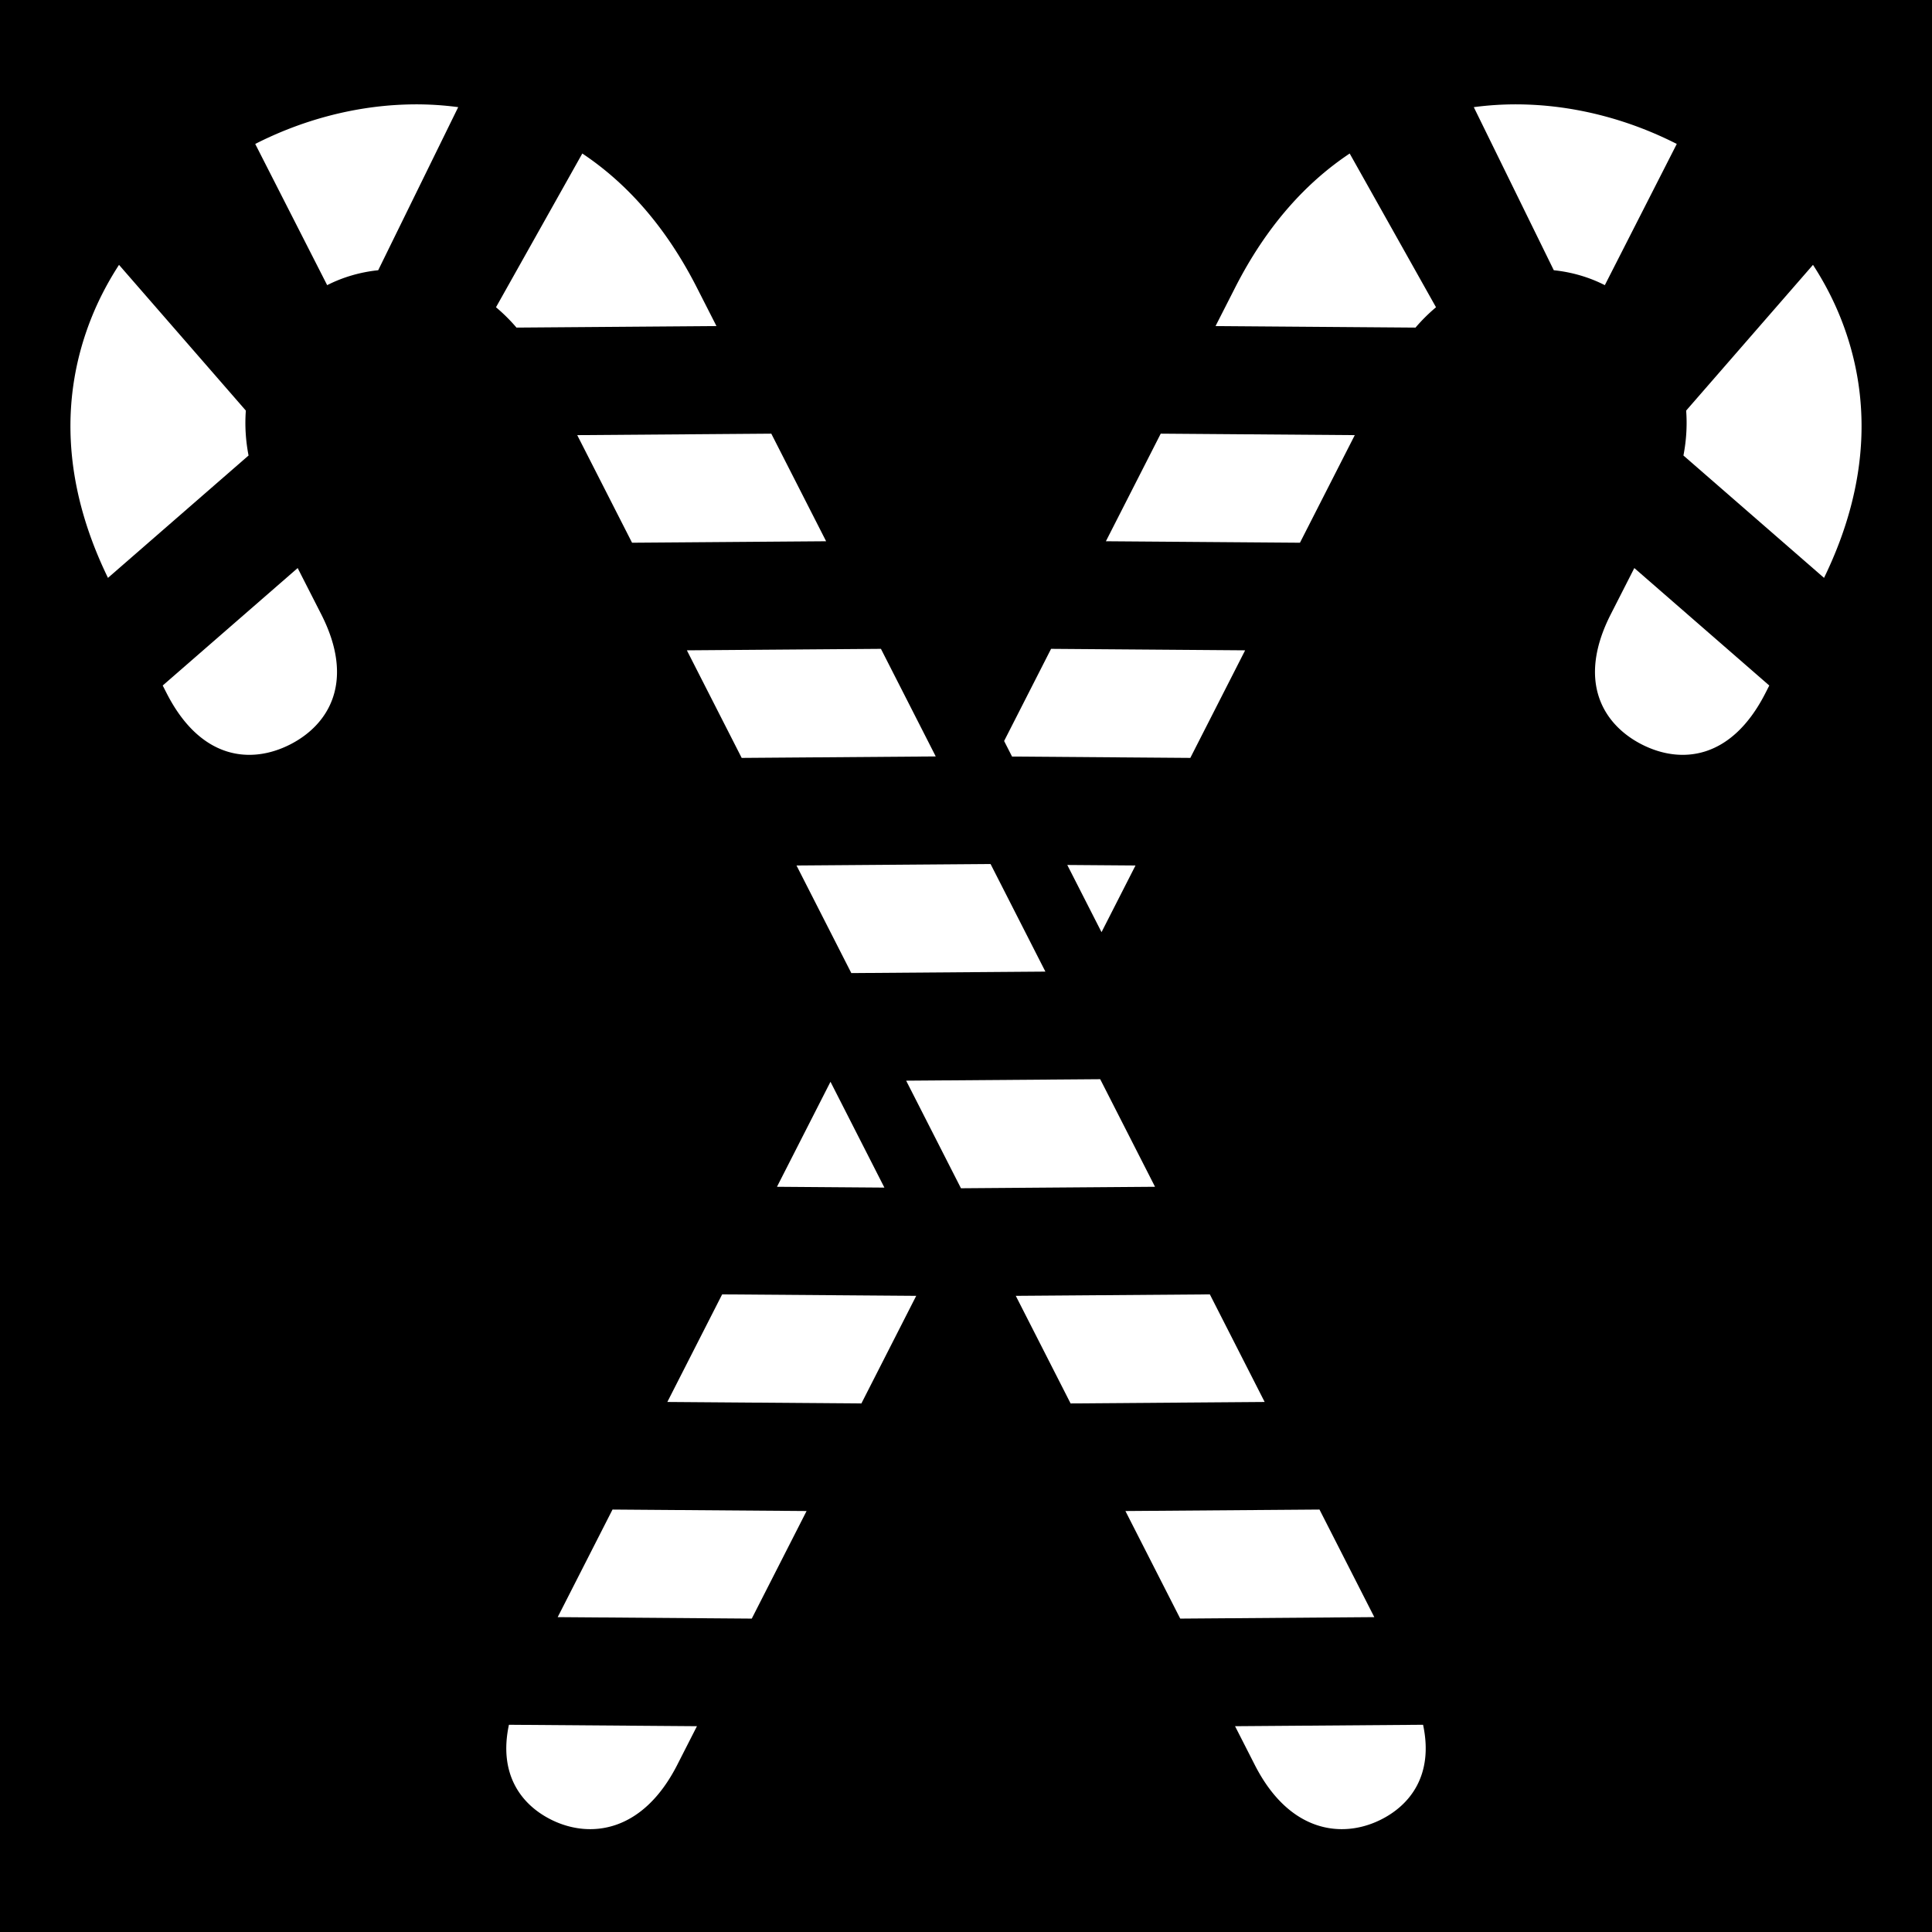<svg xmlns="http://www.w3.org/2000/svg" viewBox="0 0 512 512"><path d="M0 0h512v512H0z"/><path fill="#fff" d="M109.963 27.656a88.086 88.086 0 0 0-3.04.067c-13.518.53-27.035 4.183-39.286 10.425L86.703 75.57c4.186-2.133 8.78-3.46 13.524-3.955l21.203-43.22a84.133 84.133 0 0 0-11.467-.74zm292.074 0c-3.84-.016-7.67.232-11.467.74l21.203 43.22c4.745.493 9.338 1.82 13.524 3.954l19.066-37.422c-12.25-6.242-25.768-9.896-39.285-10.425a88.197 88.197 0 0 0-3.04-.067zm-247.72 13.028-22.874 40.742a46.326 46.326 0 0 1 5.432 5.39l52.996-.402-5.22-10.246c-8.267-16.226-18.694-27.738-30.332-35.484zm203.365 0c-11.638 7.746-22.065 19.258-30.332 35.484l-5.22 10.246 52.995.402c1.708-2 3.528-3.79 5.432-5.39l-22.875-40.742zM31.54 70.19c-2.985 4.592-5.52 9.46-7.52 14.566-7.667 19.602-7.898 42.69 4.593 68.385l37.258-32.427c-.79-4.082-1.006-8.072-.718-11.904L31.54 70.19zm448.92 0-33.612 38.62c.288 3.83.073 7.82-.72 11.903l37.26 32.428c12.49-25.695 12.26-48.782 4.59-68.384-1.997-5.105-4.533-9.974-7.517-14.567zM204.4 114.925l-51.427.39 14.53 28.514 51.428-.39-14.53-28.514zm103.204 0-14.53 28.513 51.428.39 14.53-28.514-51.428-.39zM78.887 150.54 43.12 181.67l1.023 2.004c9.08 17.82 22.505 18.836 32.752 13.615 10.246-5.222 17.314-16.68 8.234-34.5l-6.243-12.25zm354.226 0-6.242 12.25c-9.08 17.82-2.01 29.278 8.235 34.5 10.247 5.22 23.673 4.204 32.752-13.616l1.022-2.004-35.767-31.13zm-199.658 21.41-51.428.392 14.528 28.512 51.427-.39-14.527-28.513zm45.09 0-12.443 24.423 2.1 4.12 47.243.36 14.528-28.51-51.428-.392zm-16.035 57.025-51.428.39 14.527 28.514 51.43-.392-14.53-28.513zm20.332.254 9.072 17.805 9.004-17.67-18.076-.136zm8.724 56.77-51.427.39 14.526 28.512 51.428-.39L291.566 286zm-71.48.684-14.18 27.828 28.47.217-14.29-28.046zm-28.707 56.34-14.528 28.513 51.427.39 14.527-28.513-51.428-.39zm129.24 0-51.427.39 14.528 28.514 51.428-.39-14.527-28.515zm-158.298 57.025-14.527 28.51 51.43.39 14.527-28.51-51.43-.39zm187.356 0-51.43.39 14.527 28.51 51.43-.39-14.527-28.51zm-214.805 57.034c-2.852 13.29 3.405 21.407 11.54 25.318 10.083 4.848 23.95 3.192 33.062-14.69l5.222-10.25-49.824-.378zm242.254 0-49.824.38 5.222 10.247c9.112 17.884 22.98 19.54 33.06 14.692 8.137-3.91 14.394-12.03 11.542-25.318z"/></svg>